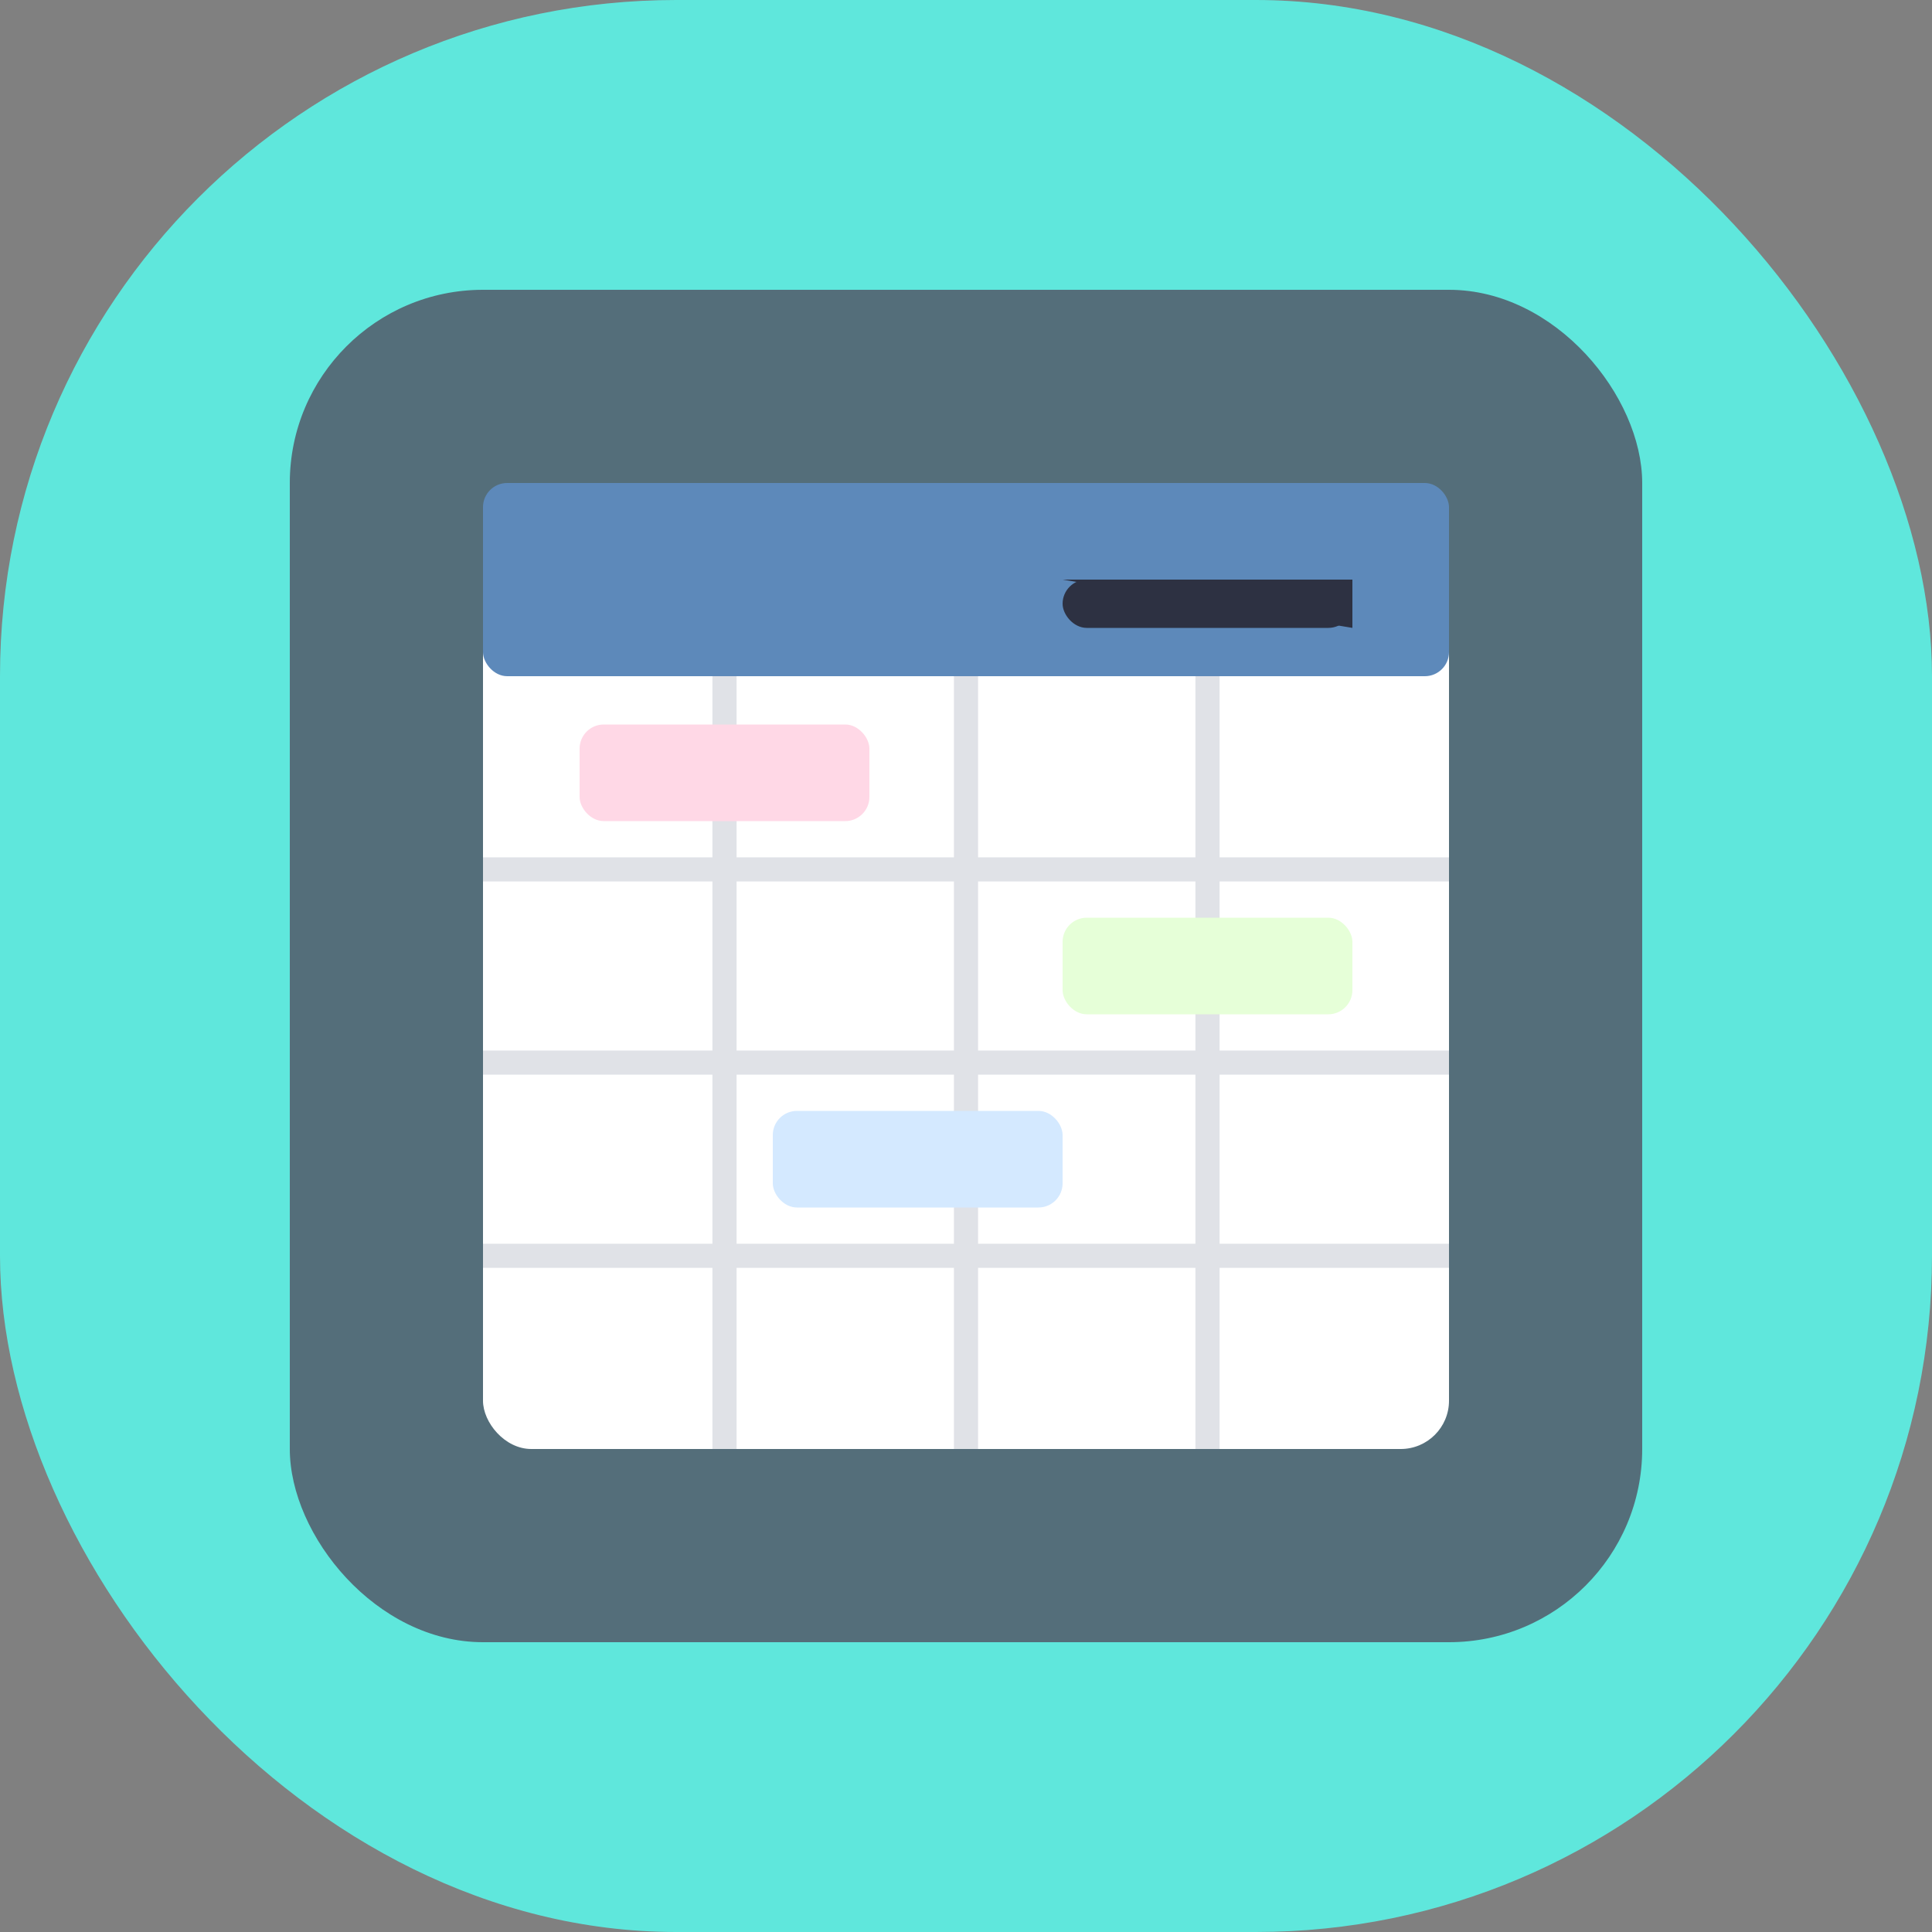 <svg xmlns="http://www.w3.org/2000/svg" version="1.1" xmlns:xlink="http://www.w3.org/1999/xlink" xmlns:svgjs="http://svgjs.dev/svgjs" width="1000" height="1000"><rect width="100%" height="100%" fill="#808080" stroke="none"/><g clip-path="url(#SvgjsClipPath1151)"><rect width="1000" height="1000" fill="#5fe7dc"></rect><g transform="matrix(12.5,0,0,12.5,100,100)"><svg xmlns="http://www.w3.org/2000/svg" version="1.1" xmlns:xlink="http://www.w3.org/1999/xlink" xmlns:svgjs="http://svgjs.dev/svgjs" width="64" height="64"><svg xmlns="http://www.w3.org/2000/svg" viewBox="0 0 64 64" width="64" height="64">
  <!-- Background -->
  <rect x="4" y="4" width="56" height="56" rx="8" fill="#546e7a"></rect>
  
  <!-- Calendar Page -->
  <rect x="12" y="12" width="40" height="40" rx="2" fill="#ffffff"></rect>
  
  <!-- Calendar Header Bar -->
  <rect x="12" y="12" width="40" height="8" rx="1" fill="#5d89ba"></rect>
  
  <!-- Calendar Lines -->
  <line x1="12" y1="28" x2="52" y2="28" stroke="#e0e2e7" stroke-width="1"></line>
  <line x1="12" y1="36" x2="52" y2="36" stroke="#e0e2e7" stroke-width="1"></line>
  <line x1="12" y1="44" x2="52" y2="44" stroke="#e0e2e7" stroke-width="1"></line>
  
  <!-- Calendar Vertical Dividers -->
  <line x1="22" y1="20" x2="22" y2="52" stroke="#e0e2e7" stroke-width="1"></line>
  <line x1="32" y1="20" x2="32" y2="52" stroke="#e0e2e7" stroke-width="1"></line>
  <line x1="42" y1="20" x2="42" y2="52" stroke="#e0e2e7" stroke-width="1"></line>
  
  <!-- Film Slate Element -->
  <rect x="16" y="22" width="12" height="4" rx="1" fill="#ffd8e6"></rect>
  <rect x="36" y="30" width="12" height="4" rx="1" fill="#e6ffd8"></rect>
  <rect x="24" y="38" width="12" height="4" rx="1" fill="#d4e9ff"></rect>
  
  <!-- Clapperboard Top Bar -->
  <rect x="36" y="16" width="12" height="2" rx="1" fill="#2d3142"></rect>
  <path d="M36,16 L48,18 L48,16 Z" fill="#2d3142"></path>
</svg></svg></g></g><defs><clipPath id="SvgjsClipPath1151"><rect width="1000" height="1000" x="0" y="0" rx="350" ry="350"></rect></clipPath></defs></svg>